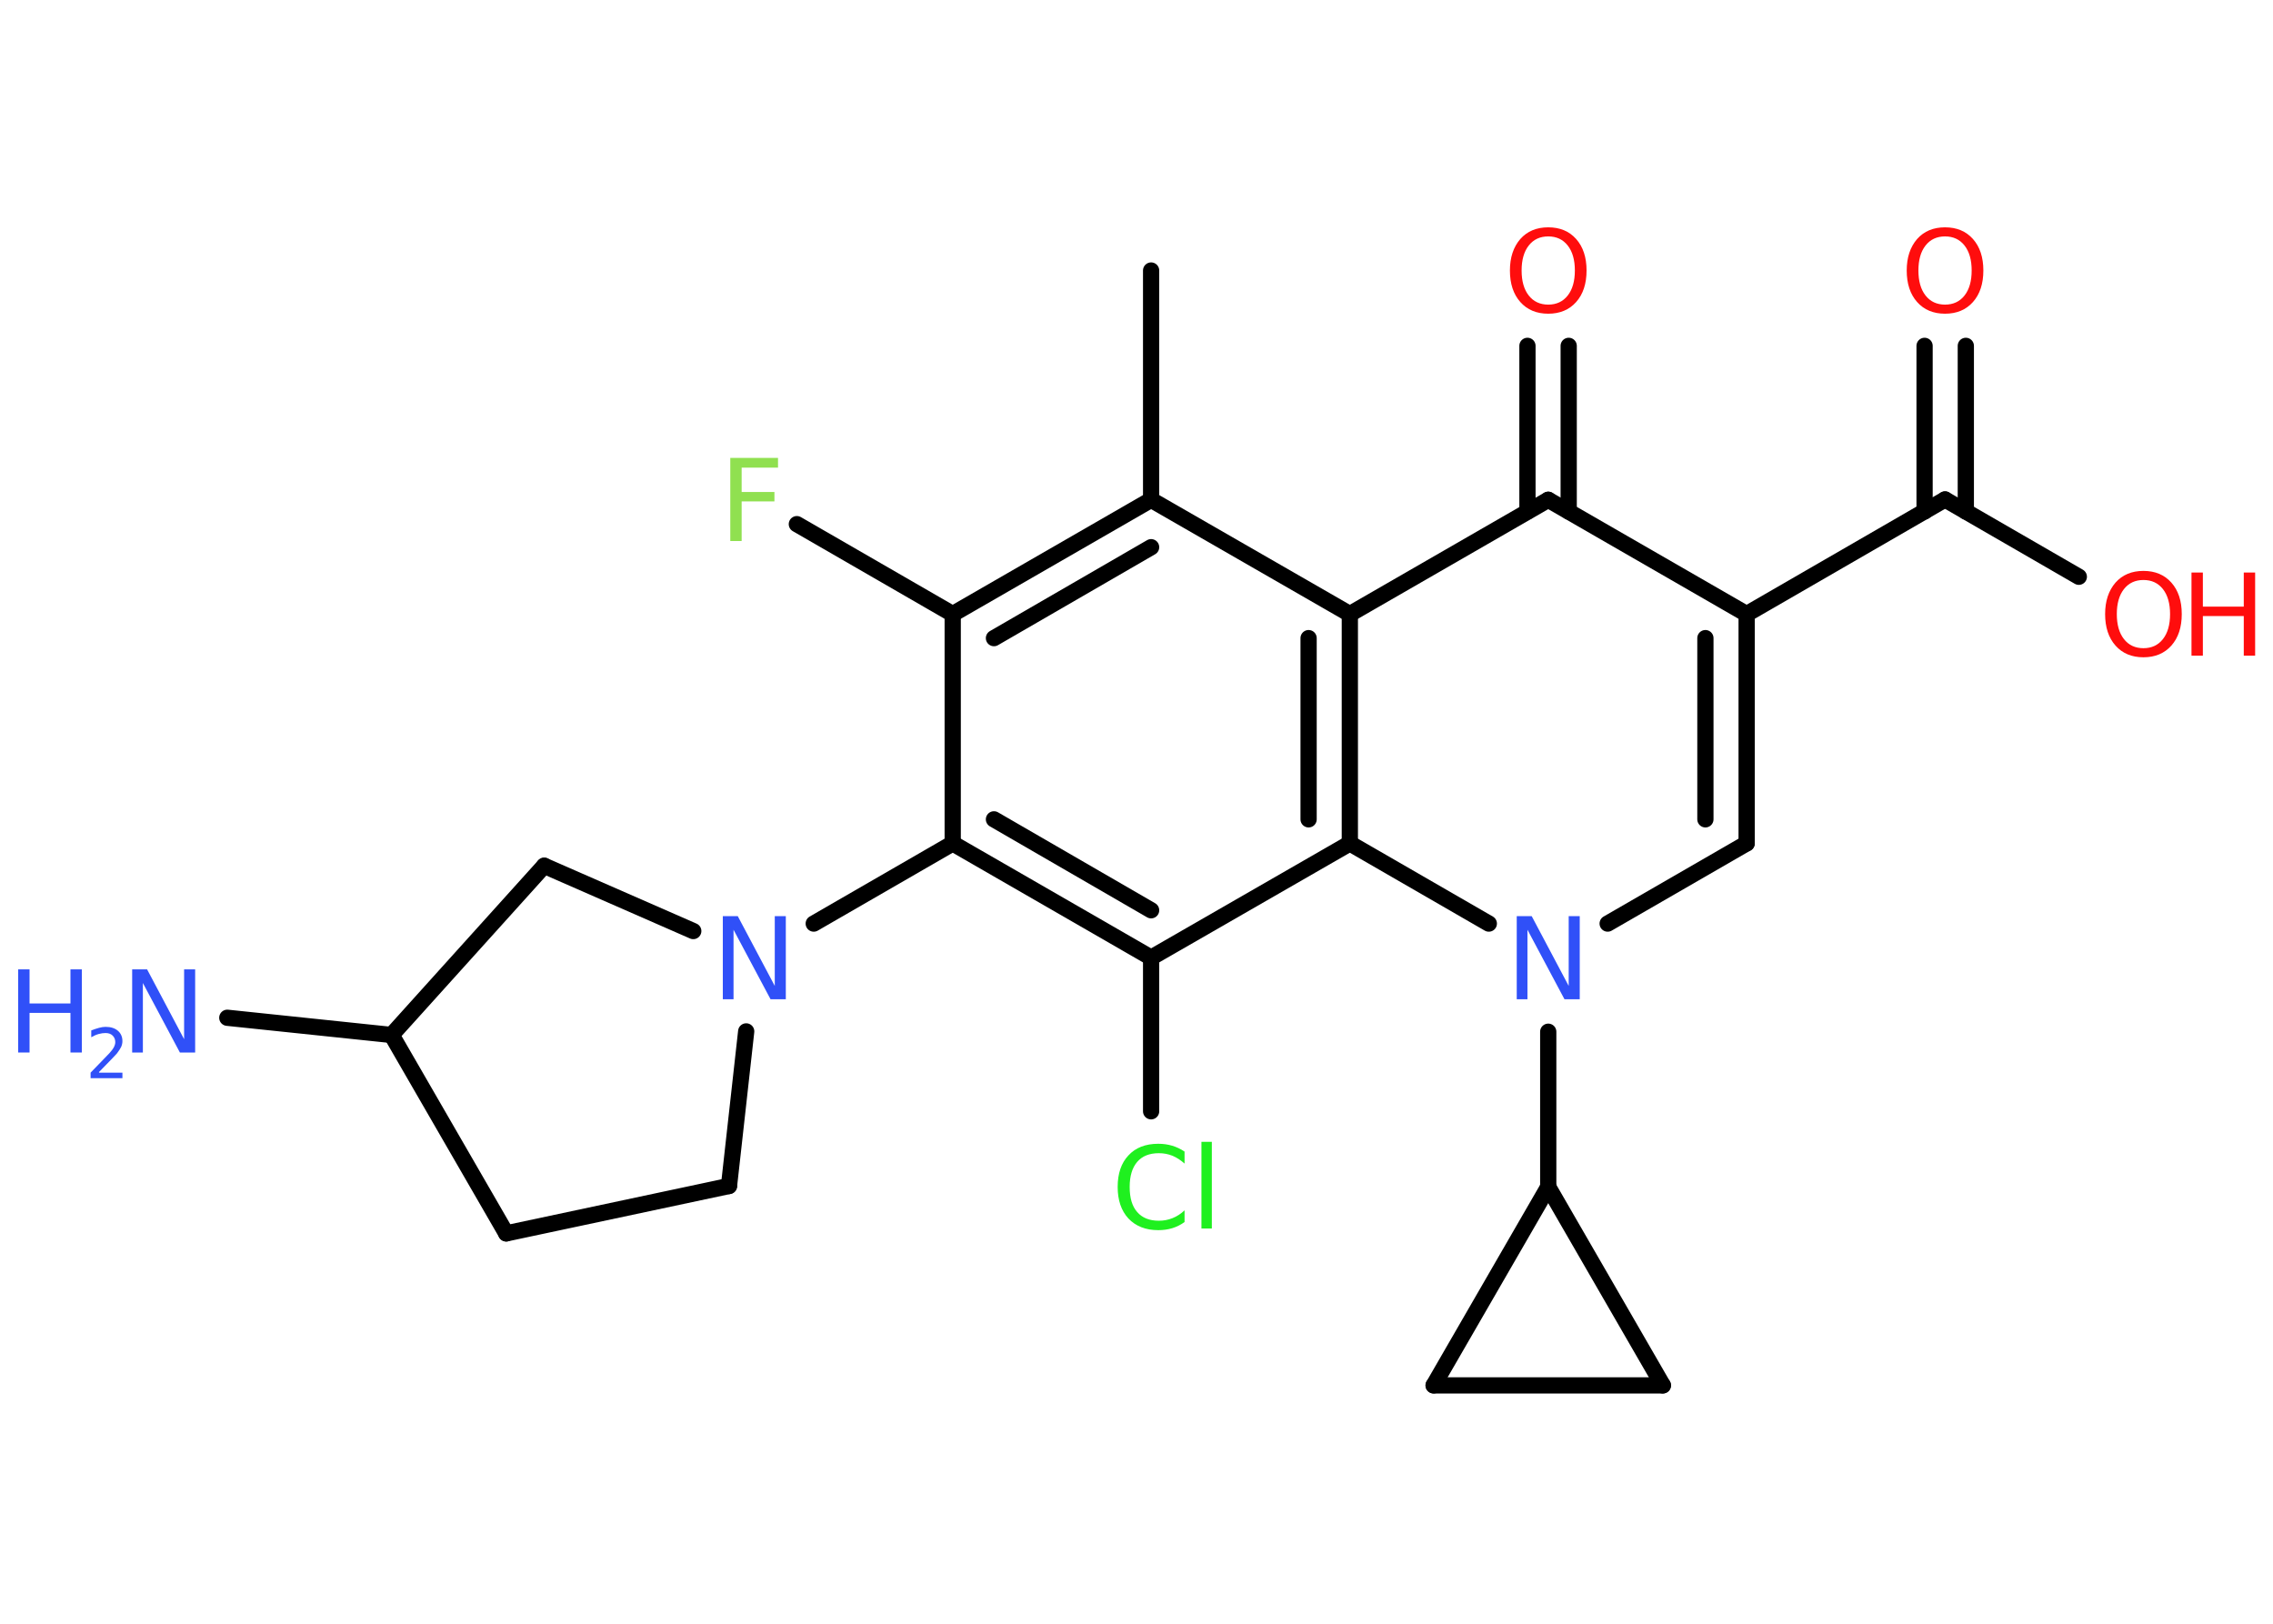 <?xml version='1.0' encoding='UTF-8'?>
<!DOCTYPE svg PUBLIC "-//W3C//DTD SVG 1.1//EN" "http://www.w3.org/Graphics/SVG/1.1/DTD/svg11.dtd">
<svg version='1.2' xmlns='http://www.w3.org/2000/svg' xmlns:xlink='http://www.w3.org/1999/xlink' width='70.0mm' height='50.0mm' viewBox='0 0 70.0 50.0'>
  <desc>Generated by the Chemistry Development Kit (http://github.com/cdk)</desc>
  <g stroke-linecap='round' stroke-linejoin='round' stroke='#000000' stroke-width='.5' fill='#3050F8'>
    <rect x='.0' y='.0' width='70.0' height='50.0' fill='#FFFFFF' stroke='none'/>
    <g id='mol1' class='mol'>
      <line id='mol1bnd1' class='bond' x1='35.45' y1='8.33' x2='35.45' y2='15.39'/>
      <g id='mol1bnd2' class='bond'>
        <line x1='35.45' y1='15.39' x2='29.34' y2='18.91'/>
        <line x1='35.45' y1='16.85' x2='30.61' y2='19.65'/>
      </g>
      <line id='mol1bnd3' class='bond' x1='29.34' y1='18.91' x2='24.54' y2='16.14'/>
      <line id='mol1bnd4' class='bond' x1='29.34' y1='18.91' x2='29.34' y2='25.97'/>
      <line id='mol1bnd5' class='bond' x1='29.34' y1='25.97' x2='25.06' y2='28.44'/>
      <line id='mol1bnd6' class='bond' x1='22.98' y1='31.76' x2='22.45' y2='36.52'/>
      <line id='mol1bnd7' class='bond' x1='22.45' y1='36.52' x2='15.59' y2='37.98'/>
      <line id='mol1bnd8' class='bond' x1='15.59' y1='37.98' x2='12.06' y2='31.87'/>
      <line id='mol1bnd9' class='bond' x1='12.06' y1='31.87' x2='7.0' y2='31.34'/>
      <line id='mol1bnd10' class='bond' x1='12.06' y1='31.87' x2='16.76' y2='26.66'/>
      <line id='mol1bnd11' class='bond' x1='21.35' y1='28.67' x2='16.76' y2='26.66'/>
      <g id='mol1bnd12' class='bond'>
        <line x1='29.34' y1='25.97' x2='35.45' y2='29.49'/>
        <line x1='30.61' y1='25.23' x2='35.45' y2='28.03'/>
      </g>
      <line id='mol1bnd13' class='bond' x1='35.45' y1='29.49' x2='35.45' y2='34.22'/>
      <line id='mol1bnd14' class='bond' x1='35.45' y1='29.49' x2='41.57' y2='25.97'/>
      <g id='mol1bnd15' class='bond'>
        <line x1='41.57' y1='25.97' x2='41.57' y2='18.91'/>
        <line x1='40.3' y1='25.23' x2='40.3' y2='19.65'/>
      </g>
      <line id='mol1bnd16' class='bond' x1='35.45' y1='15.39' x2='41.57' y2='18.91'/>
      <line id='mol1bnd17' class='bond' x1='41.57' y1='18.91' x2='47.68' y2='15.39'/>
      <g id='mol1bnd18' class='bond'>
        <line x1='47.04' y1='15.75' x2='47.04' y2='10.65'/>
        <line x1='48.31' y1='15.75' x2='48.31' y2='10.65'/>
      </g>
      <line id='mol1bnd19' class='bond' x1='47.68' y1='15.39' x2='53.79' y2='18.91'/>
      <line id='mol1bnd20' class='bond' x1='53.79' y1='18.91' x2='59.9' y2='15.38'/>
      <g id='mol1bnd21' class='bond'>
        <line x1='59.27' y1='15.75' x2='59.27' y2='10.65'/>
        <line x1='60.54' y1='15.75' x2='60.54' y2='10.65'/>
      </g>
      <line id='mol1bnd22' class='bond' x1='59.9' y1='15.38' x2='64.02' y2='17.76'/>
      <g id='mol1bnd23' class='bond'>
        <line x1='53.79' y1='25.97' x2='53.79' y2='18.91'/>
        <line x1='52.52' y1='25.23' x2='52.52' y2='19.65'/>
      </g>
      <line id='mol1bnd24' class='bond' x1='53.79' y1='25.97' x2='49.51' y2='28.44'/>
      <line id='mol1bnd25' class='bond' x1='41.57' y1='25.97' x2='45.85' y2='28.44'/>
      <line id='mol1bnd26' class='bond' x1='47.68' y1='31.77' x2='47.68' y2='36.55'/>
      <line id='mol1bnd27' class='bond' x1='47.68' y1='36.55' x2='51.21' y2='42.66'/>
      <line id='mol1bnd28' class='bond' x1='51.21' y1='42.66' x2='44.15' y2='42.66'/>
      <line id='mol1bnd29' class='bond' x1='47.68' y1='36.55' x2='44.15' y2='42.66'/>
      <path id='mol1atm4' class='atom' d='M22.49 14.1h1.47v.3h-1.12v.75h1.01v.29h-1.01v1.22h-.35v-2.56z' stroke='none' fill='#90E050'/>
      <path id='mol1atm6' class='atom' d='M22.26 28.21h.46l1.14 2.15v-2.15h.34v2.56h-.47l-1.14 -2.14v2.14h-.33v-2.56z' stroke='none'/>
      <g id='mol1atm10' class='atom'>
        <path d='M4.07 29.85h.46l1.14 2.15v-2.15h.34v2.56h-.47l-1.14 -2.14v2.14h-.33v-2.56z' stroke='none'/>
        <path d='M.56 29.85h.35v1.05h1.26v-1.05h.35v2.56h-.35v-1.22h-1.26v1.22h-.35v-2.56z' stroke='none'/>
        <path d='M3.05 33.03h.72v.17h-.98v-.17q.12 -.12 .32 -.33q.2 -.21 .26 -.27q.1 -.11 .14 -.19q.04 -.08 .04 -.15q.0 -.12 -.08 -.2q-.08 -.08 -.22 -.08q-.1 .0 -.21 .03q-.11 .03 -.23 .1v-.21q.13 -.05 .24 -.08q.11 -.03 .2 -.03q.24 .0 .38 .12q.14 .12 .14 .32q.0 .09 -.04 .18q-.04 .08 -.13 .2q-.03 .03 -.16 .17q-.14 .14 -.39 .4z' stroke='none'/>
      </g>
      <path id='mol1atm13' class='atom' d='M36.48 35.46v.37q-.18 -.16 -.37 -.24q-.2 -.08 -.42 -.08q-.44 .0 -.67 .27q-.23 .27 -.23 .77q.0 .51 .23 .77q.23 .27 .67 .27q.22 .0 .42 -.08q.2 -.08 .37 -.24v.36q-.18 .13 -.38 .19q-.2 .06 -.43 .06q-.58 .0 -.92 -.36q-.33 -.36 -.33 -.97q.0 -.62 .33 -.97q.33 -.36 .92 -.36q.23 .0 .43 .06q.2 .06 .38 .18zM37.0 35.16h.32v2.67h-.32v-2.67z' stroke='none' fill='#1FF01F'/>
      <path id='mol1atm17' class='atom' d='M47.68 7.28q-.38 .0 -.6 .28q-.22 .28 -.22 .77q.0 .49 .22 .77q.22 .28 .6 .28q.38 .0 .6 -.28q.22 -.28 .22 -.77q.0 -.49 -.22 -.77q-.22 -.28 -.6 -.28zM47.68 7.0q.54 .0 .86 .36q.32 .36 .32 .97q.0 .61 -.32 .97q-.32 .36 -.86 .36q-.54 .0 -.86 -.36q-.32 -.36 -.32 -.97q.0 -.6 .32 -.97q.32 -.36 .86 -.36z' stroke='none' fill='#FF0D0D'/>
      <path id='mol1atm20' class='atom' d='M59.9 7.28q-.38 .0 -.6 .28q-.22 .28 -.22 .77q.0 .49 .22 .77q.22 .28 .6 .28q.38 .0 .6 -.28q.22 -.28 .22 -.77q.0 -.49 -.22 -.77q-.22 -.28 -.6 -.28zM59.9 7.0q.54 .0 .86 .36q.32 .36 .32 .97q.0 .61 -.32 .97q-.32 .36 -.86 .36q-.54 .0 -.86 -.36q-.32 -.36 -.32 -.97q.0 -.6 .32 -.97q.32 -.36 .86 -.36z' stroke='none' fill='#FF0D0D'/>
      <g id='mol1atm21' class='atom'>
        <path d='M66.01 17.86q-.38 .0 -.6 .28q-.22 .28 -.22 .77q.0 .49 .22 .77q.22 .28 .6 .28q.38 .0 .6 -.28q.22 -.28 .22 -.77q.0 -.49 -.22 -.77q-.22 -.28 -.6 -.28zM66.01 17.58q.54 .0 .86 .36q.32 .36 .32 .97q.0 .61 -.32 .97q-.32 .36 -.86 .36q-.54 .0 -.86 -.36q-.32 -.36 -.32 -.97q.0 -.6 .32 -.97q.32 -.36 .86 -.36z' stroke='none' fill='#FF0D0D'/>
        <path d='M67.49 17.63h.35v1.05h1.26v-1.05h.35v2.56h-.35v-1.22h-1.26v1.22h-.35v-2.56z' stroke='none' fill='#FF0D0D'/>
      </g>
      <path id='mol1atm23' class='atom' d='M46.71 28.21h.46l1.14 2.15v-2.15h.34v2.56h-.47l-1.14 -2.14v2.14h-.33v-2.56z' stroke='none'/>
    </g>
  </g>
</svg>
